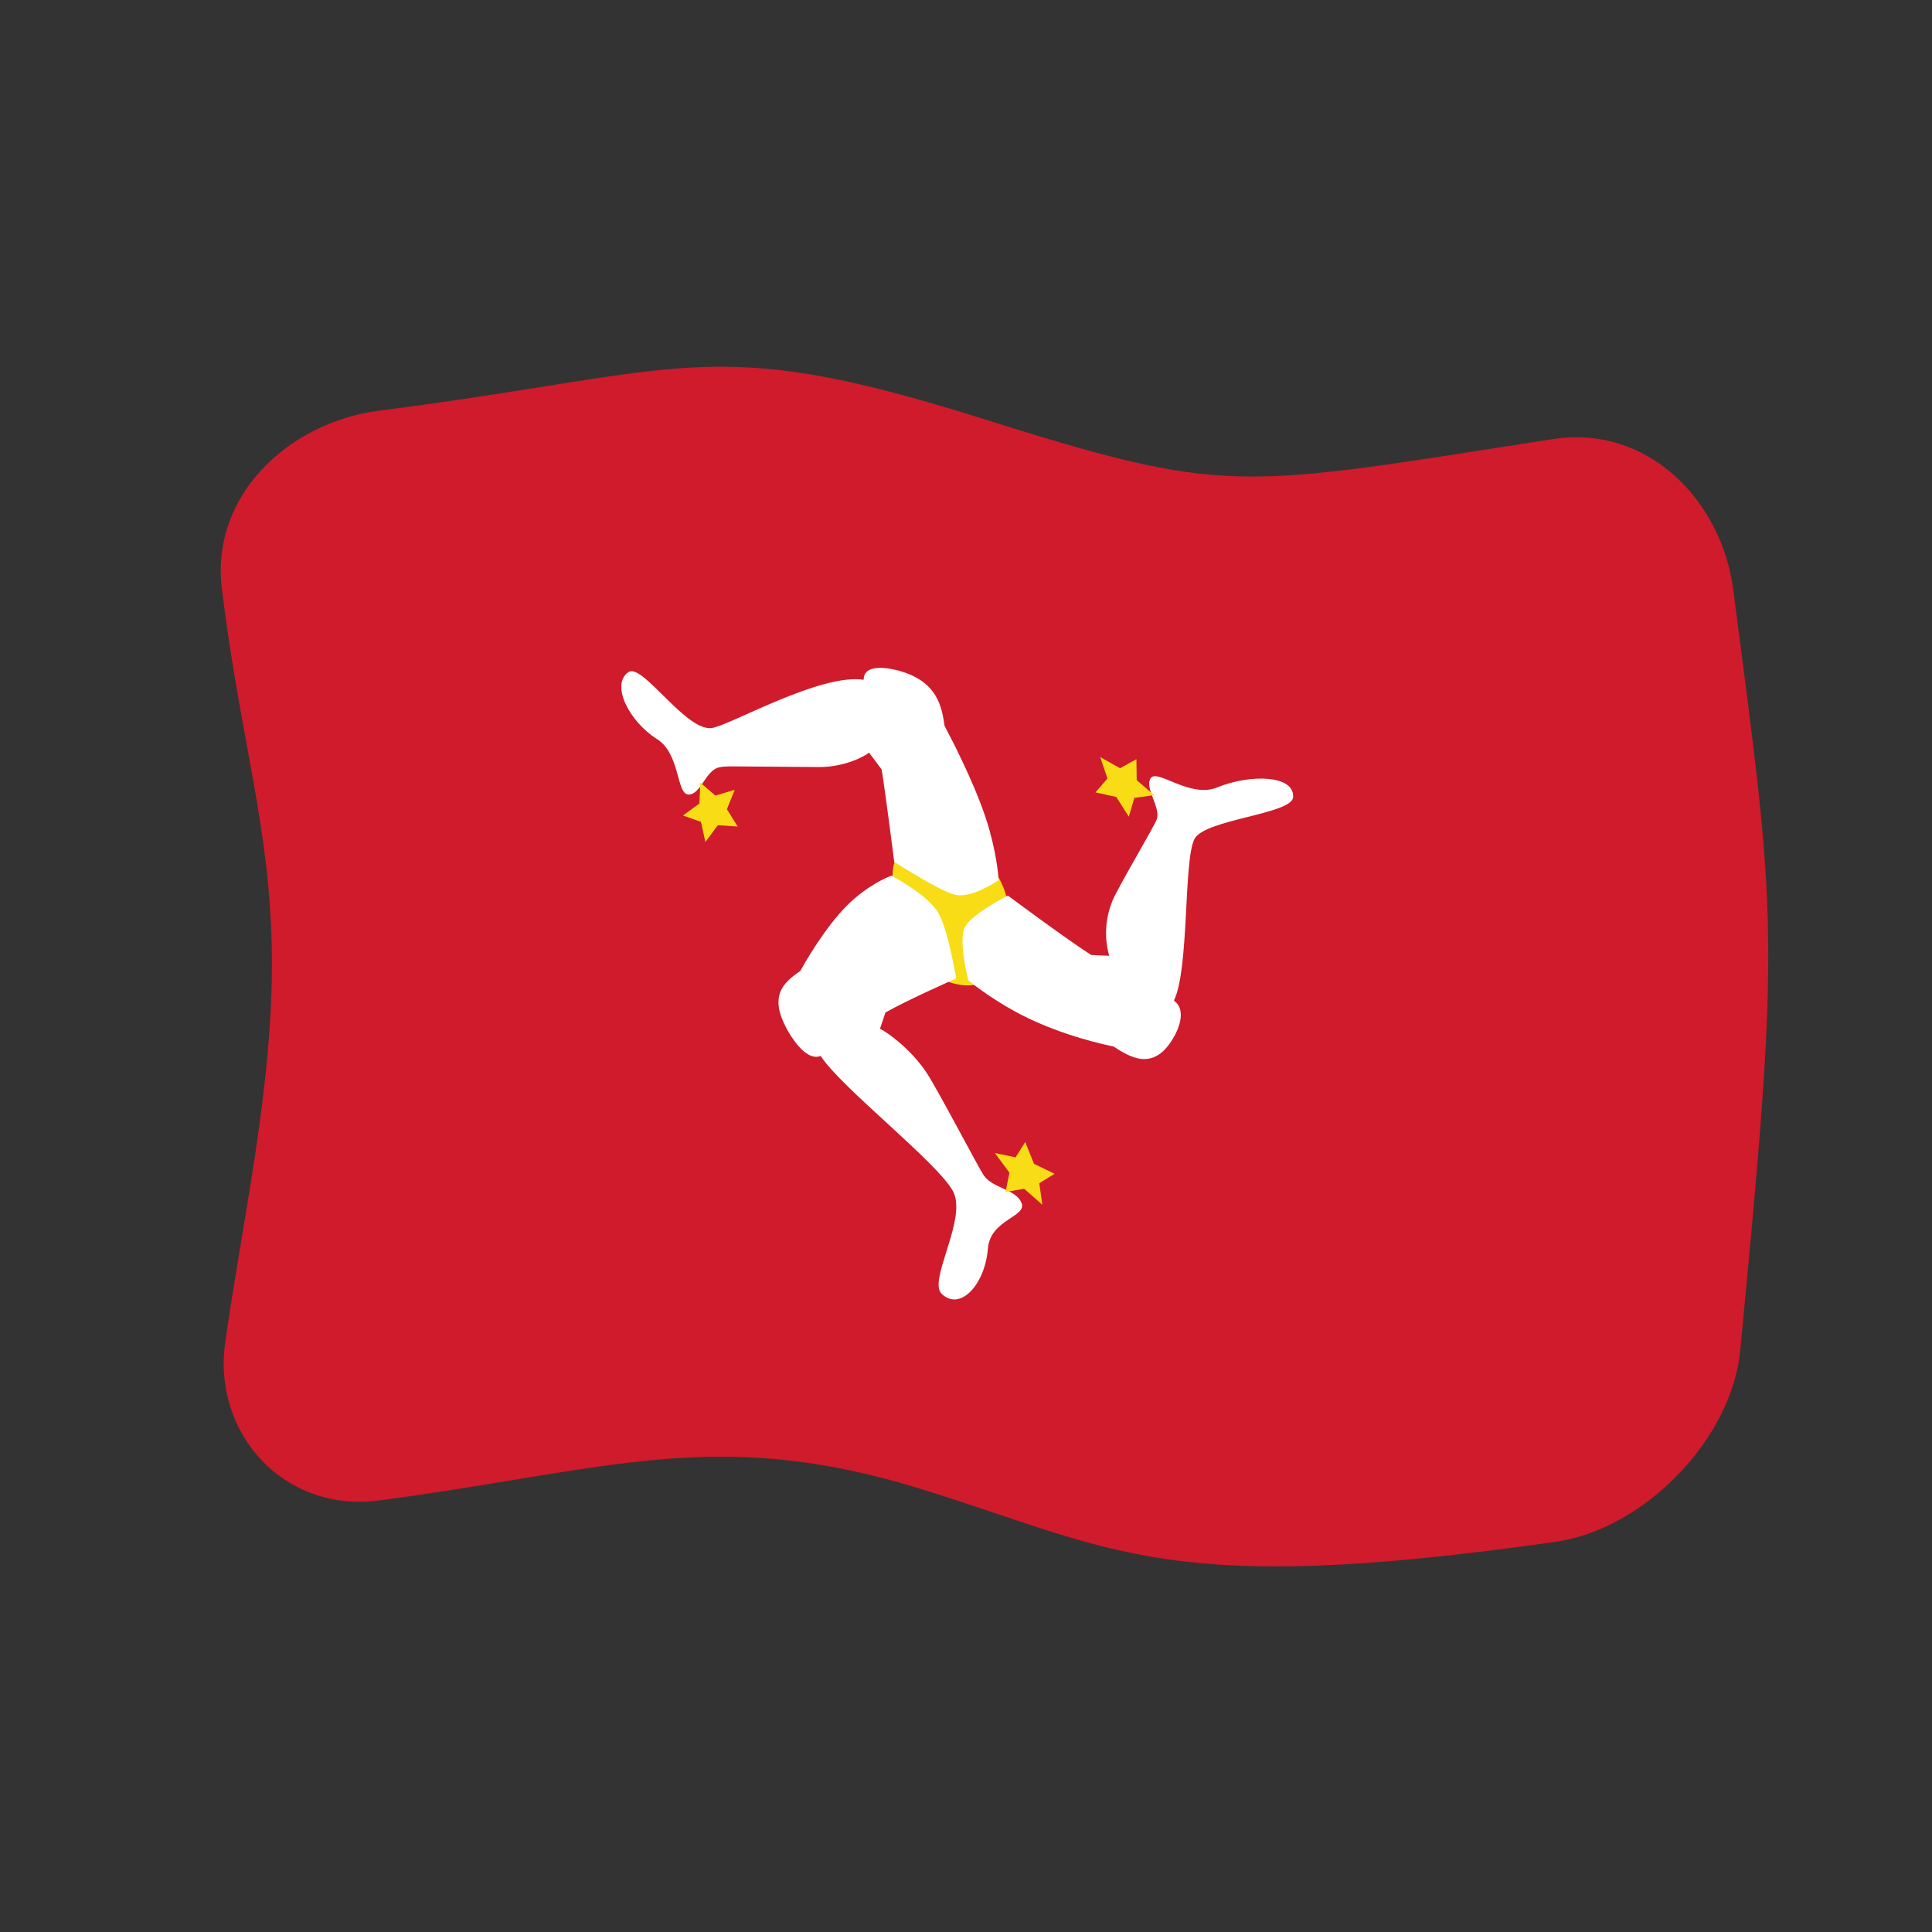 <?xml version="1.0" encoding="UTF-8" standalone="no"?>
<!DOCTYPE svg PUBLIC "-//W3C//DTD SVG 1.1//EN" "http://www.w3.org/Graphics/SVG/1.1/DTD/svg11.dtd">
<svg width="100%" height="100%" viewBox="0 0 512 512" version="1.1" xmlns="http://www.w3.org/2000/svg" xmlns:xlink="http://www.w3.org/1999/xlink" xml:space="preserve" xmlns:serif="http://www.serif.com/" style="fill-rule:evenodd;clip-rule:evenodd;stroke-linejoin:round;stroke-miterlimit:2;">
    <rect x="0" y="0" width="512" height="512" fill="#333333" stroke="none"/>
    <g transform="matrix(1.116,-4.03717e-17,4.03717e-17,1.116,-13.969,-19.111)">
        <g transform="matrix(11.111,-2.35563e-31,0,11.111,-2371.15,-2417.74)">
            <g>
                <g transform="matrix(0.896,3.24196e-17,-3.24196e-17,0.896,219.046,223.655)">
                    <path d="M36.472,27.17C36.268,29.3 34.172,31.438 32.069,31.737C22.764,33.062 21.617,31.929 16.923,30.475C12.024,28.957 9.406,30.043 4.002,30.751C1.734,31.048 0.032,29.153 0.333,26.993C0.731,24.136 1.48,20.893 1.447,17.745C1.416,14.7 0.699,12.641 0.255,9.01C-0.023,6.737 1.899,5.025 4,4.757C11.375,3.817 11.85,2.887 18.359,4.935C24.284,6.8 24.43,6.609 32,5.435C34.291,5.079 36.033,6.93 36.304,9.019C37.335,16.956 37.438,17.114 36.472,27.17Z" style="fill:rgb(207,27,43);fill-rule:nonzero;"/>
                </g>
                <g transform="matrix(0.896,3.24196e-17,-3.24196e-17,0.896,219.046,223.655)">
                    <path d="M17.635,14.89C18.379,15.129 19.018,15.979 19.018,16.726C19.018,17.457 18.401,17.902 17.635,17.656C16.889,17.416 16.252,16.6 16.252,15.854C16.252,15.118 16.874,14.645 17.635,14.89Z" style="fill:rgb(248,220,21);"/>
                </g>
                <g transform="matrix(0.896,3.24196e-17,-3.24196e-17,0.896,219.046,223.655)">
                    <path d="M17.635,15.631C18.379,15.87 19.018,16.72 19.018,17.467C19.018,18.198 18.401,18.643 17.635,18.397C16.889,18.157 16.252,17.341 16.252,16.595C16.252,15.859 16.874,15.386 17.635,15.631Z" style="fill:rgb(248,220,21);"/>
                </g>
                <g transform="matrix(0.896,3.24196e-17,-3.24196e-17,0.896,219.046,223.655)">
                    <path d="M9.953,10.992C10.284,10.769 11.305,12.389 11.927,12.328C12.336,12.288 14.51,11.017 15.563,11.175C15.563,10.719 16.353,10.945 16.421,10.964C17.329,11.223 17.426,11.824 17.493,12.276C17.584,12.447 18.175,13.56 18.479,14.484C18.723,15.226 18.78,15.845 18.78,15.957C18.707,16.005 18.137,16.387 17.75,16.305C17.409,16.233 16.404,15.589 16.292,15.518C16.269,15.341 16.078,13.835 15.992,13.315L15.692,12.913C15.6,12.991 15.123,13.261 14.491,13.257C12.27,13.244 12.275,13.226 12.102,13.268C11.791,13.344 11.672,13.925 11.381,13.912C11.091,13.899 11.192,12.943 10.634,12.59C9.956,12.161 9.525,11.281 9.953,10.992ZM17.421,25.819C17.093,25.498 18.046,24.023 17.692,23.371C17.319,22.685 15.002,20.883 14.539,20.148C14.161,20.3 13.77,19.579 13.731,19.507C13.313,18.737 13.615,18.415 14.049,18.124C14.125,17.988 14.63,17.083 15.191,16.535C15.629,16.104 16.114,15.882 16.229,15.848C16.328,15.902 17.095,16.321 17.338,16.726C17.568,17.111 17.748,18.171 17.77,18.3C17.633,18.361 16.605,18.816 16.083,19.112L15.952,19.499C16.128,19.584 16.691,19.981 17.072,20.561C17.327,20.949 18.314,22.831 18.422,22.989C18.645,23.317 19.2,23.322 19.329,23.657C19.458,23.993 18.582,24.042 18.526,24.746C18.457,25.602 17.863,26.25 17.421,25.819ZM25.807,13.975C25.783,14.382 23.705,14.501 23.455,14.97C23.189,15.47 23.333,18.078 22.963,18.827C23.343,19.106 22.954,19.716 22.912,19.78C22.445,20.514 21.904,20.168 21.522,19.923C21.347,19.887 20.353,19.68 19.395,19.203C18.753,18.885 18.188,18.457 18.057,18.339C18.033,18.24 17.822,17.383 17.976,17.077C18.131,16.774 18.912,16.37 19.003,16.323C19.159,16.439 20.374,17.342 20.99,17.74L21.421,17.759C21.391,17.658 21.226,17.101 21.501,16.439C21.631,16.124 22.494,14.672 22.553,14.508C22.659,14.216 22.236,13.727 22.419,13.512C22.589,13.314 23.358,14.005 23.992,13.744C24.781,13.422 25.838,13.443 25.807,13.975Z" style="fill:white;fill-rule:nonzero;"/>
                </g>
                <g transform="matrix(0.896,3.24196e-17,-3.24196e-17,0.896,219.046,223.655)">
                    <path d="M11.667,13.628L12.026,13.938L12.488,13.8L12.301,14.263L12.558,14.676L12.084,14.645L11.788,15.044L11.681,14.564L11.253,14.413L11.645,14.127L11.667,13.628ZM18.946,23.393L19.041,22.934L18.693,22.464L19.187,22.567L19.417,22.201L19.626,22.722L20.117,22.959L19.753,23.184L19.824,23.697L19.391,23.316L18.946,23.393ZM22.491,13.928L22.02,13.992L21.887,14.441L21.588,13.971L21.092,13.861L21.378,13.532L21.205,13.019L21.679,13.286L22.069,13.069L22.076,13.569L22.491,13.928Z" style="fill:rgb(248,220,21);fill-rule:nonzero;"/>
                </g>
            </g>
        </g>
    </g>
</svg>
